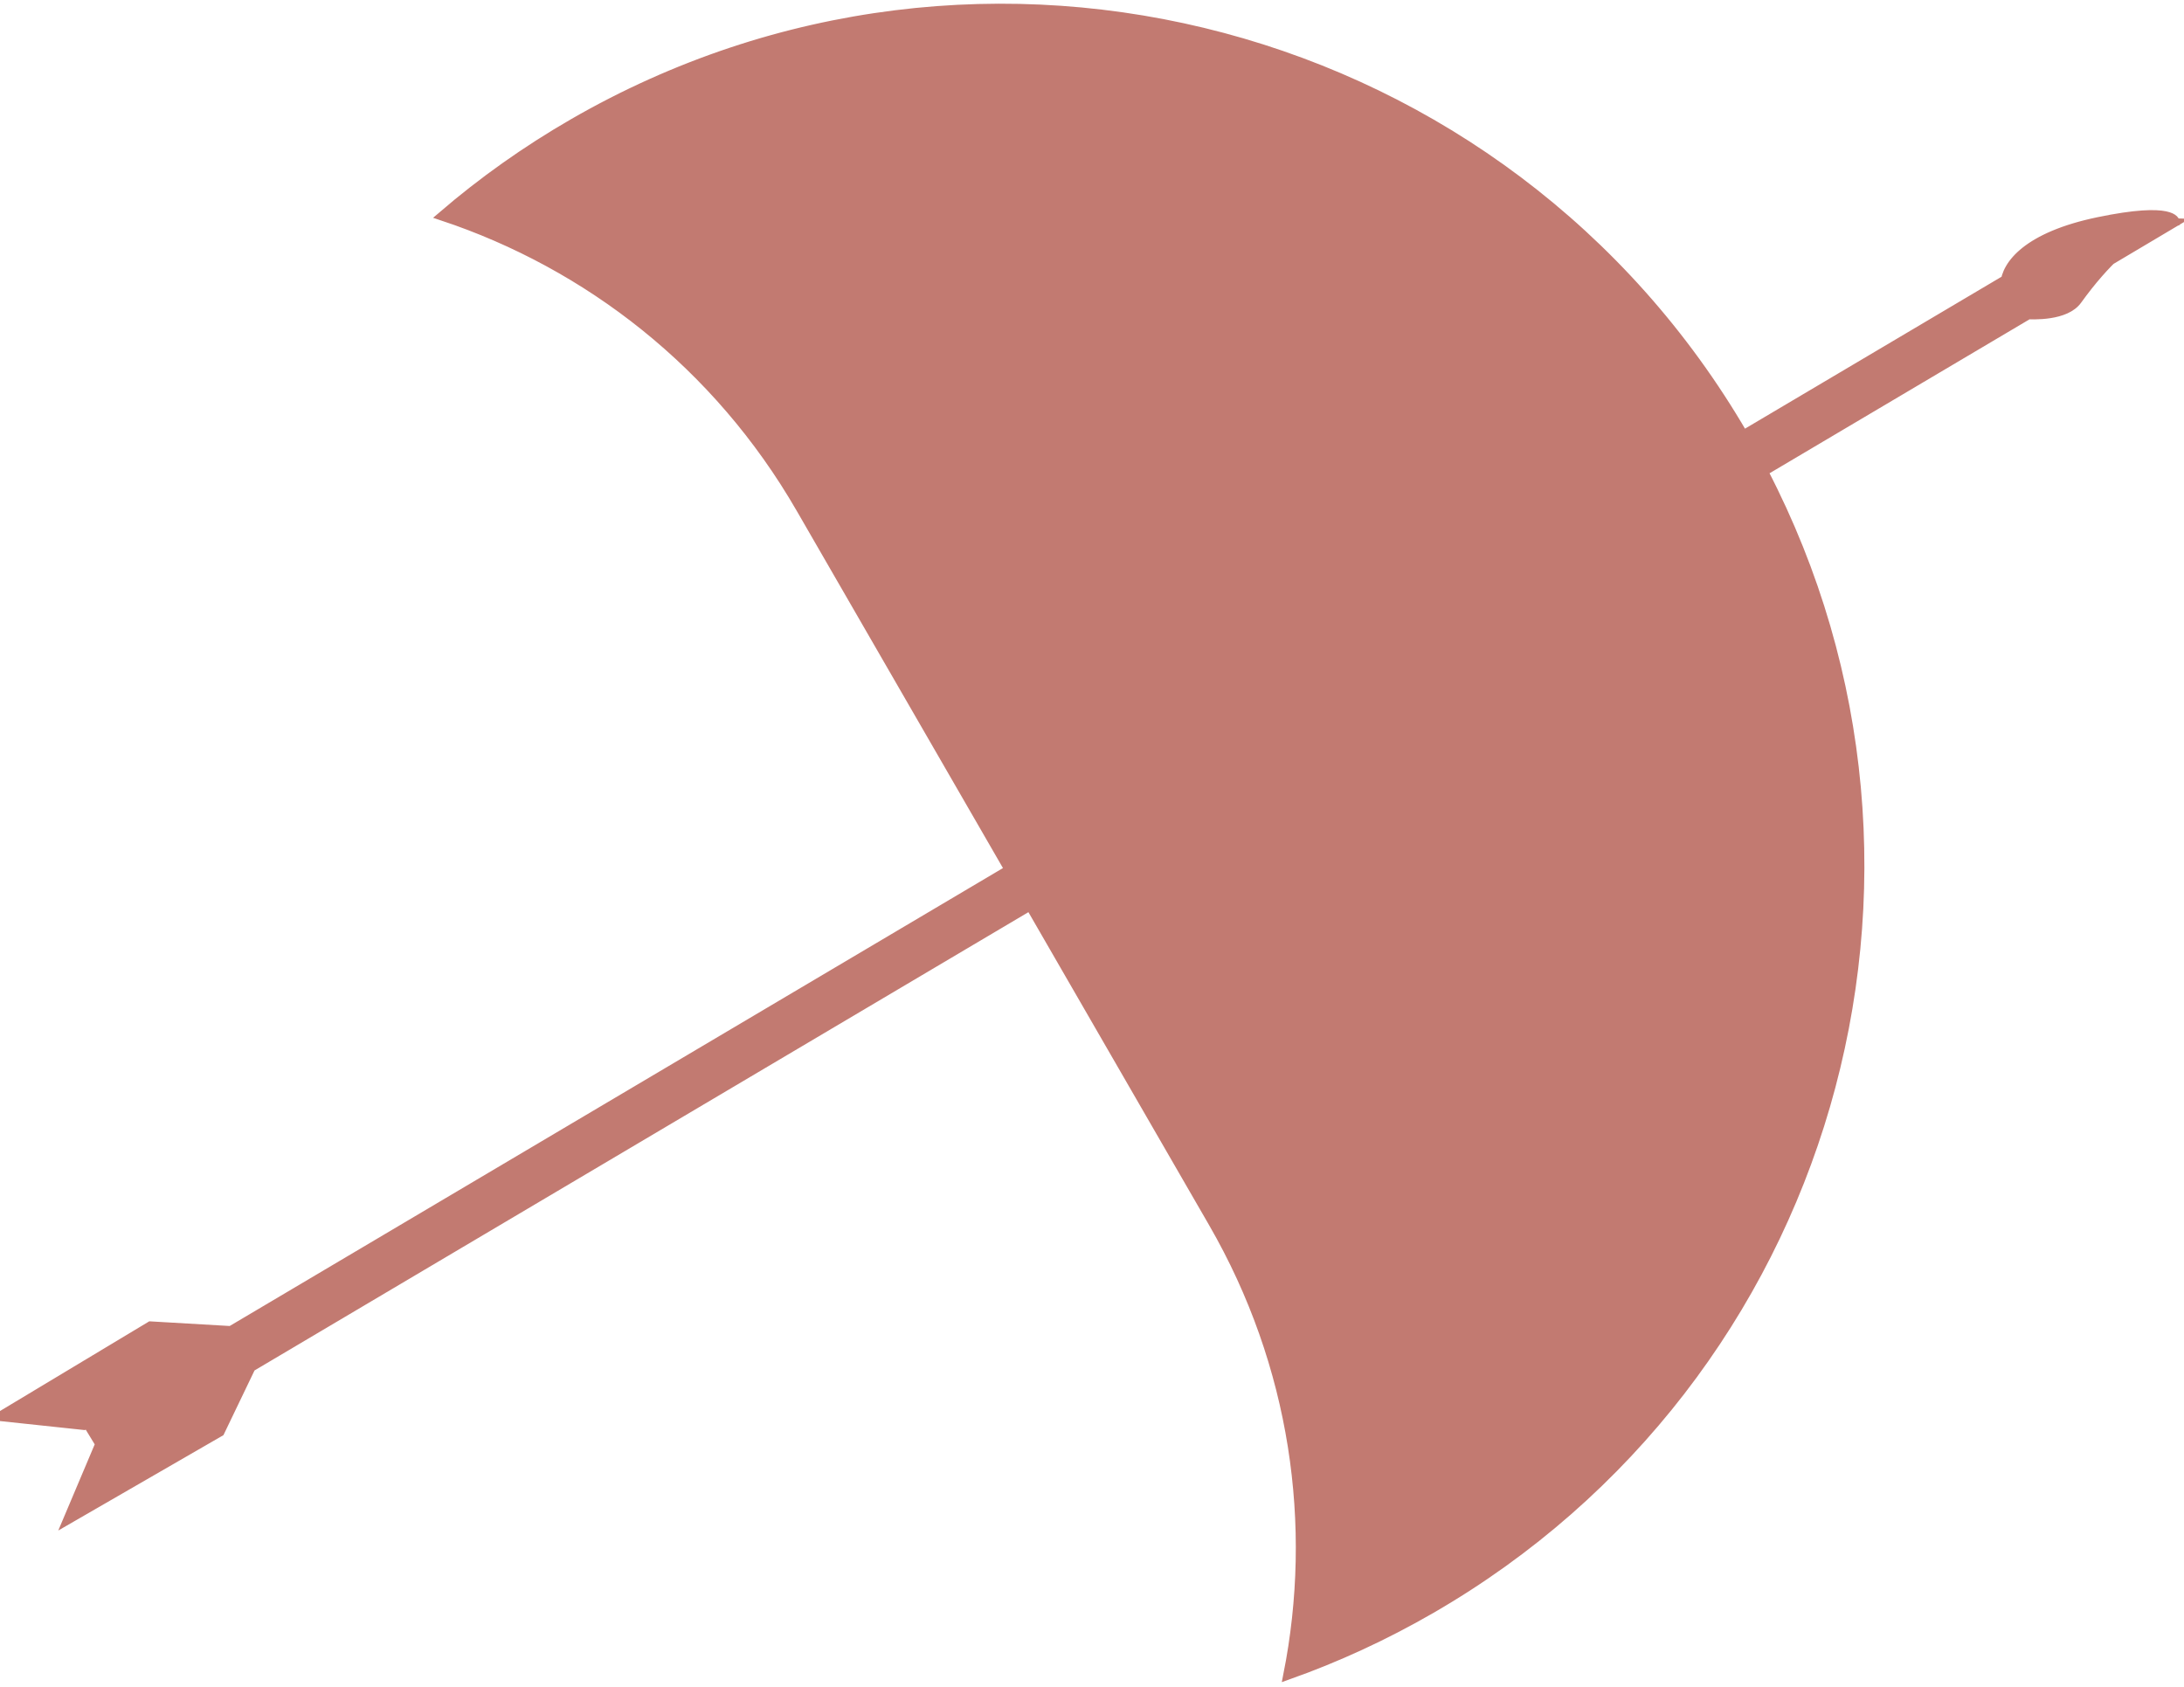 <?xml version="1.0" encoding="UTF-8" standalone="no"?>
<svg width="233px" height="180px" viewBox="0 0 233 180" version="1.1" xmlns="http://www.w3.org/2000/svg" xmlns:xlink="http://www.w3.org/1999/xlink">
    <!-- Generator: Sketch 3.8.2 (29753) - http://www.bohemiancoding.com/sketch -->
    <title>Combined Shape</title>
    <desc>Created with Sketch.</desc>
    <defs></defs>
    <g id="Page-1" stroke="none" stroke-width="1" fill="none" fill-rule="evenodd">
        <g id="Artboard-1" transform="translate(-844, -451)" stroke="#C27A71" fill="#C27A71">
            <path d="M1071.869,476.294 L1070.827,476.702 L1070.827,476.702 C1070.073,477.296 1069.317,477.928 1068.762,478.479 C1068.482,478.755 1068.161,479.115 1067.826,479.513 C1068.756,478.719 1070.246,477.467 1071.22,476.739 C1071.396,476.608 1071.622,476.454 1071.869,476.294 L1071.869,476.294 Z M1069.863,478.089 C1068.594,479.263 1067.164,480.852 1065.614,483.004 C1064.38,484.719 1060.981,484.618 1059.862,484.534 L1060.015,484.783 L1032.123,501.299 C1054.549,544.48 1039.197,598.08 996.637,622.652 C991.697,625.504 986.6,627.844 981.41,629.686 C984.574,613.741 982.188,596.624 973.421,581.439 L953.896,547.622 L870.77,596.846 L867.454,603.746 L851.258,613.097 L854.664,605.043 L853.314,602.829 L852.946,603.048 L844.021,602.098 L860.051,592.466 L868.628,592.965 L951.681,543.784 L929.416,505.221 C920.569,489.897 906.766,479.218 891.199,474.038 L891.199,474.038 C895.453,470.386 900.105,467.074 905.137,464.169 C948.819,438.949 1004.653,453.841 1029.987,497.415 L1057.708,481 L1057.908,481.328 C1058.018,479.256 1060.314,476.232 1067.861,474.663 C1075.948,472.981 1076.034,474.663 1076.034,474.663 L1075.732,474.781 C1075.825,474.774 1075.873,474.776 1075.873,474.776 L1068.178,479.346 L1069.863,478.089 L1069.863,478.089 Z" id="Combined-Shape"></path>
        </g>
    </g>
</svg>